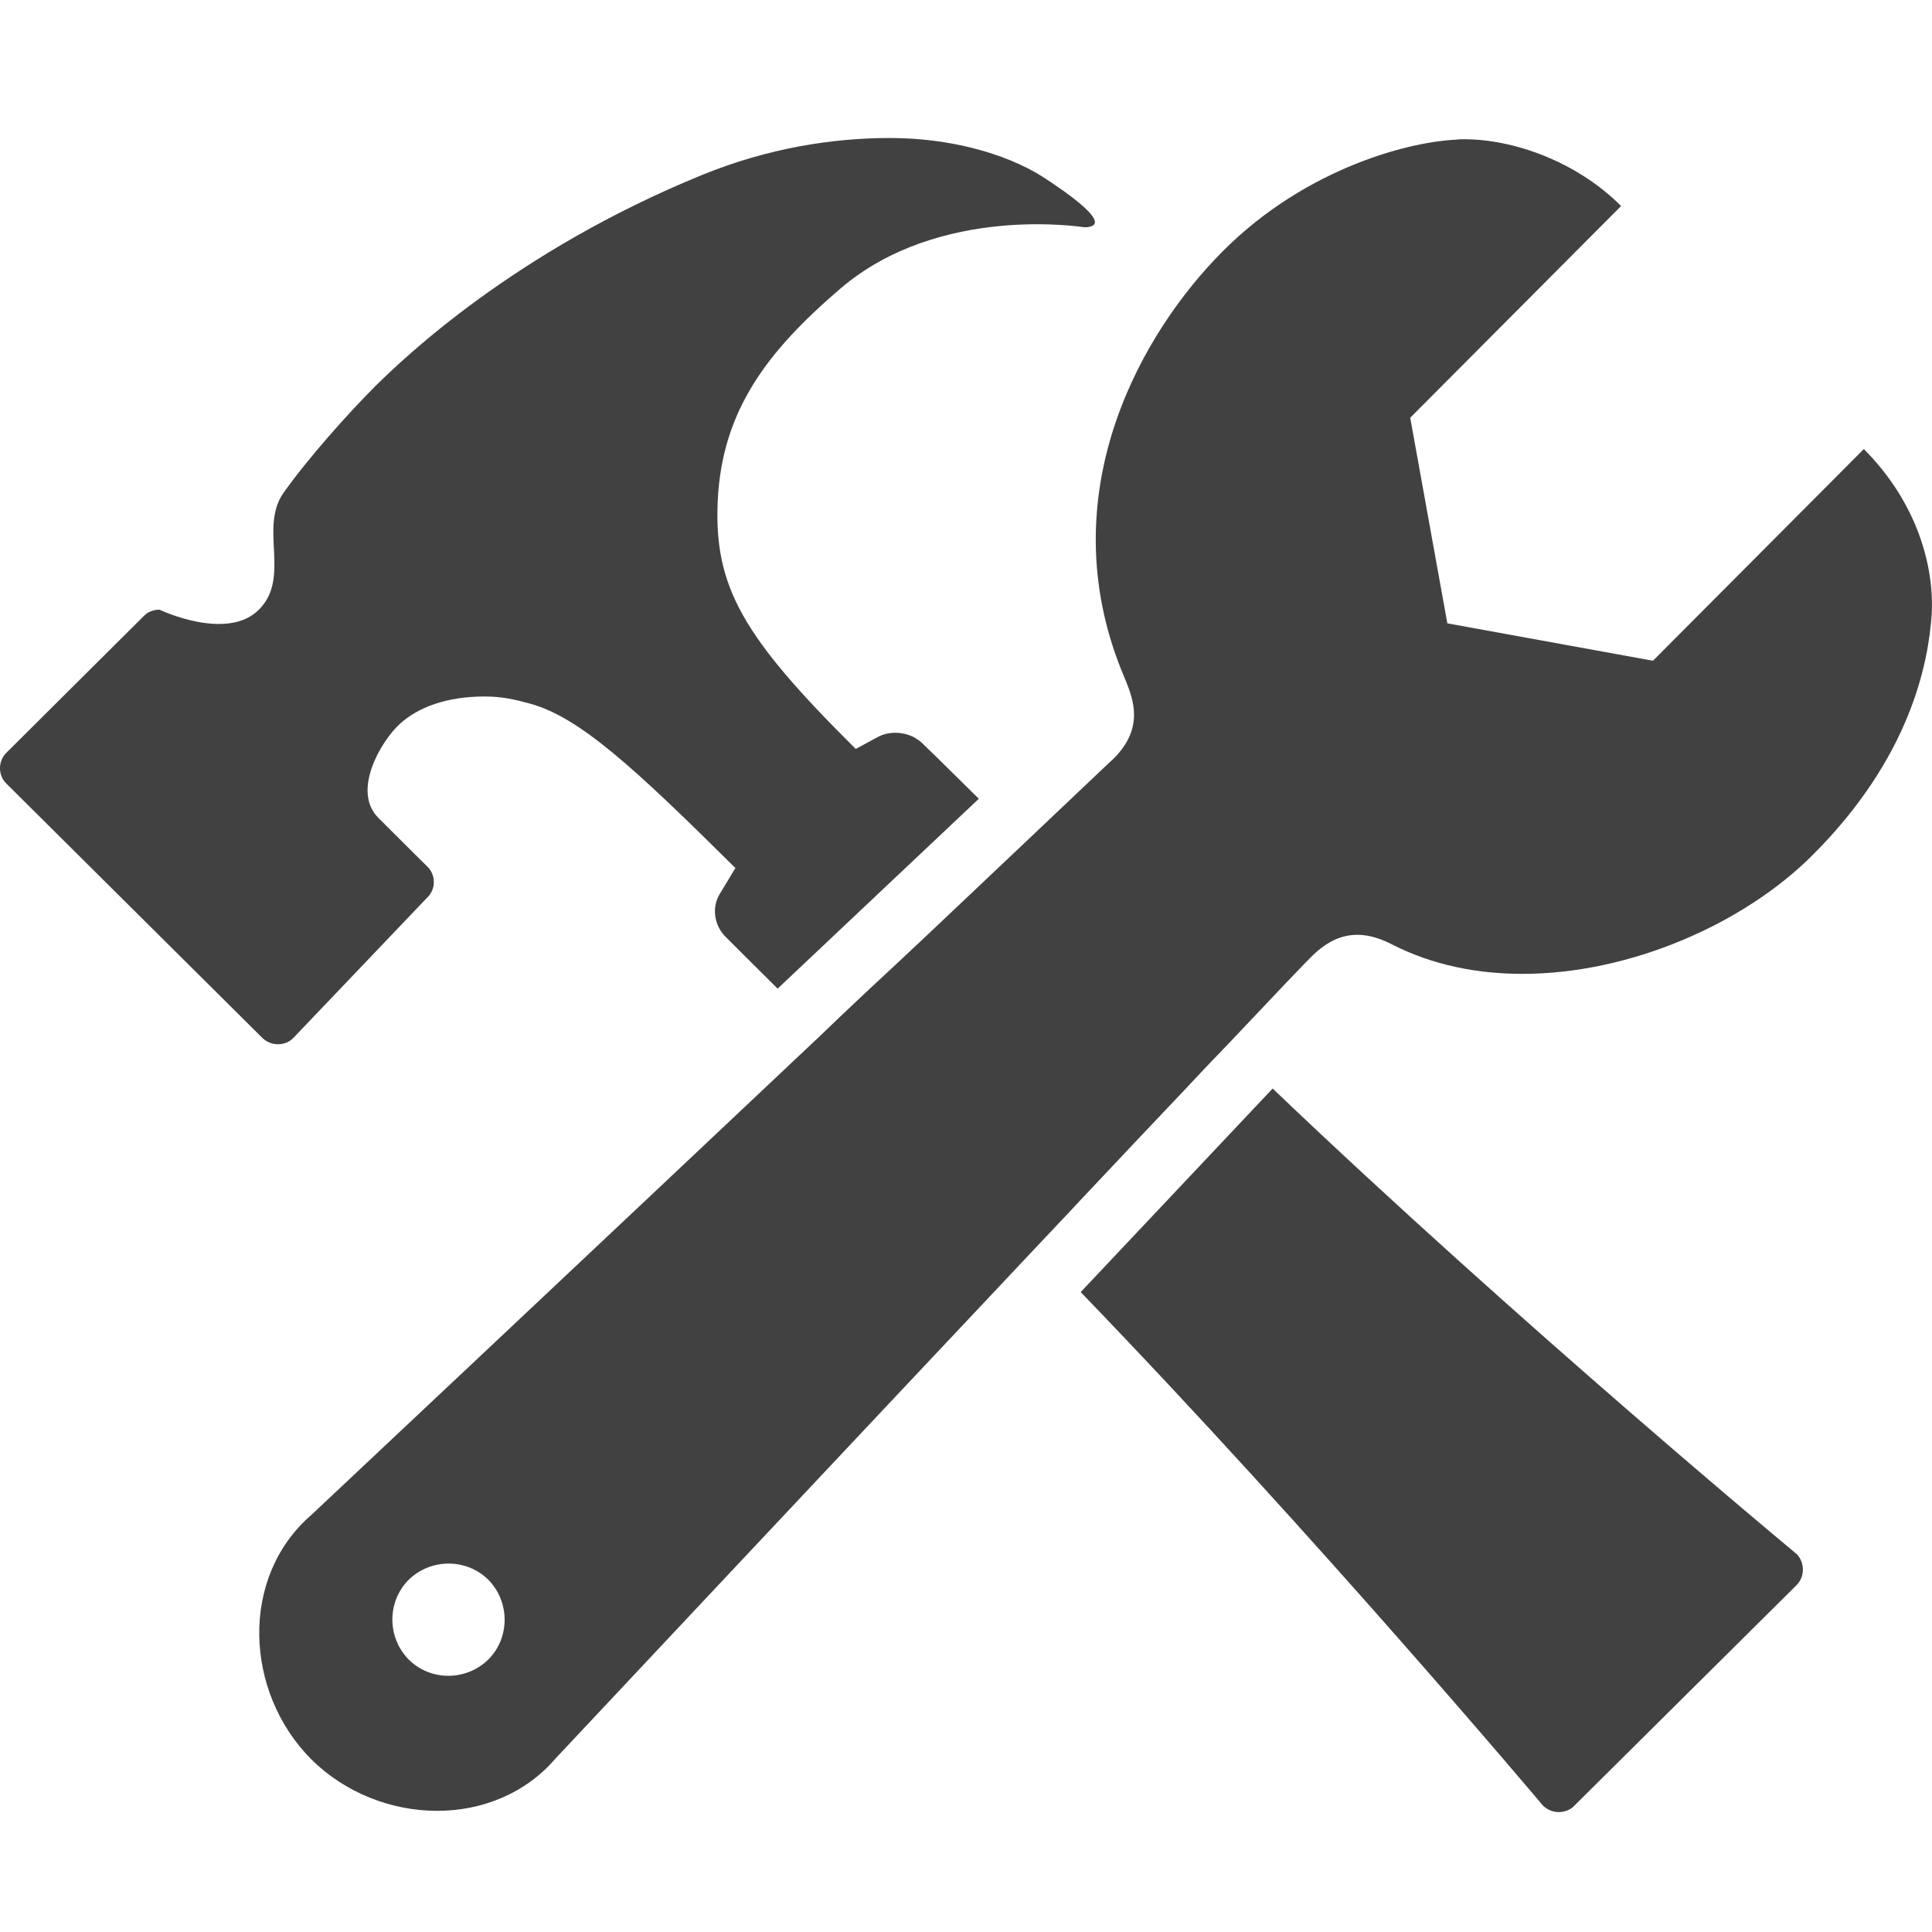 <svg width="14" height="14" viewBox="0 0 14 14" fill="none" xmlns="http://www.w3.org/2000/svg">
    <path d="M7.554 1.28C7.28 1.108 6.875 1 6.449 1C6.032 1 5.565 1.073 5.087 1.268C3.731 1.822 2.929 2.592 2.722 2.796C2.518 3 2.232 3.321 2.054 3.572C1.876 3.826 2.11 4.184 1.876 4.418C1.643 4.651 1.156 4.418 1.156 4.418C1.115 4.418 1.072 4.432 1.042 4.464L0.048 5.453C-0.016 5.514 -0.016 5.619 0.048 5.68L1.9 7.52C1.932 7.552 1.973 7.567 2.014 7.567C2.054 7.567 2.098 7.552 2.127 7.52L3.095 6.505C3.16 6.444 3.16 6.339 3.095 6.278C3.095 6.278 2.941 6.126 2.743 5.928C2.544 5.73 2.766 5.365 2.897 5.246C3.028 5.126 3.235 5.047 3.512 5.047C3.638 5.047 3.728 5.068 3.845 5.1C4.201 5.199 4.597 5.564 5.329 6.29L5.215 6.479C5.148 6.59 5.189 6.721 5.253 6.782C5.253 6.782 5.107 6.64 5.635 7.164L7.093 5.788C6.536 5.237 6.67 5.377 6.67 5.377C6.63 5.336 6.56 5.31 6.487 5.31C6.446 5.31 6.402 5.319 6.364 5.339L6.201 5.427C5.384 4.616 5.172 4.254 5.201 3.627C5.233 2.974 5.559 2.546 6.09 2.091C6.81 1.475 7.857 1.647 7.857 1.647C8.091 1.644 7.735 1.397 7.554 1.28ZM13.019 11.261C13.019 11.261 11.009 9.594 9.222 7.888L7.831 9.363C9.537 11.13 11.181 13.084 11.181 13.084C11.214 13.116 11.254 13.131 11.295 13.131C11.336 13.131 11.38 13.116 11.409 13.084L13.016 11.489C13.08 11.428 13.08 11.323 13.019 11.261Z"
          fill="#414141"/>
    <path d="M13.506 3.254L11.978 4.788L10.488 4.517L10.219 3.027L11.747 1.493C11.424 1.169 10.966 1.009 10.61 1.009C10.59 1.009 10.569 1.009 10.552 1.012C10.187 1.029 9.409 1.236 8.805 1.878C8.222 2.493 7.606 3.645 8.152 4.919C8.216 5.074 8.289 5.275 8.073 5.494C8.029 5.534 7.784 5.768 7.417 6.115C7.312 6.214 7.201 6.319 7.079 6.435C6.845 6.657 6.58 6.908 6.297 7.17C6.186 7.275 6.073 7.38 5.959 7.491C4.297 9.06 2.258 10.976 2.258 10.976C1.734 11.428 1.771 12.262 2.256 12.749C2.503 12.994 2.839 13.122 3.168 13.122C3.489 13.122 3.807 12.999 4.028 12.74C4.028 12.74 5.938 10.704 7.507 9.039C7.615 8.923 7.723 8.812 7.828 8.698C8.099 8.41 8.353 8.141 8.58 7.902C8.694 7.78 8.802 7.666 8.901 7.564C9.237 7.208 9.464 6.969 9.514 6.922C9.63 6.809 9.738 6.774 9.837 6.774C9.933 6.774 10.018 6.809 10.088 6.844C10.377 6.992 10.7 7.057 11.033 7.057C11.811 7.057 12.637 6.695 13.135 6.196C13.847 5.485 13.975 4.8 13.998 4.447C14.016 4.103 13.893 3.642 13.506 3.254ZM3.539 12.025C3.378 12.183 3.119 12.183 2.961 12.025C2.804 11.865 2.804 11.606 2.961 11.448C3.122 11.291 3.381 11.291 3.539 11.448C3.696 11.608 3.696 11.868 3.539 12.025Z"
          fill="#414141"/>
</svg>
